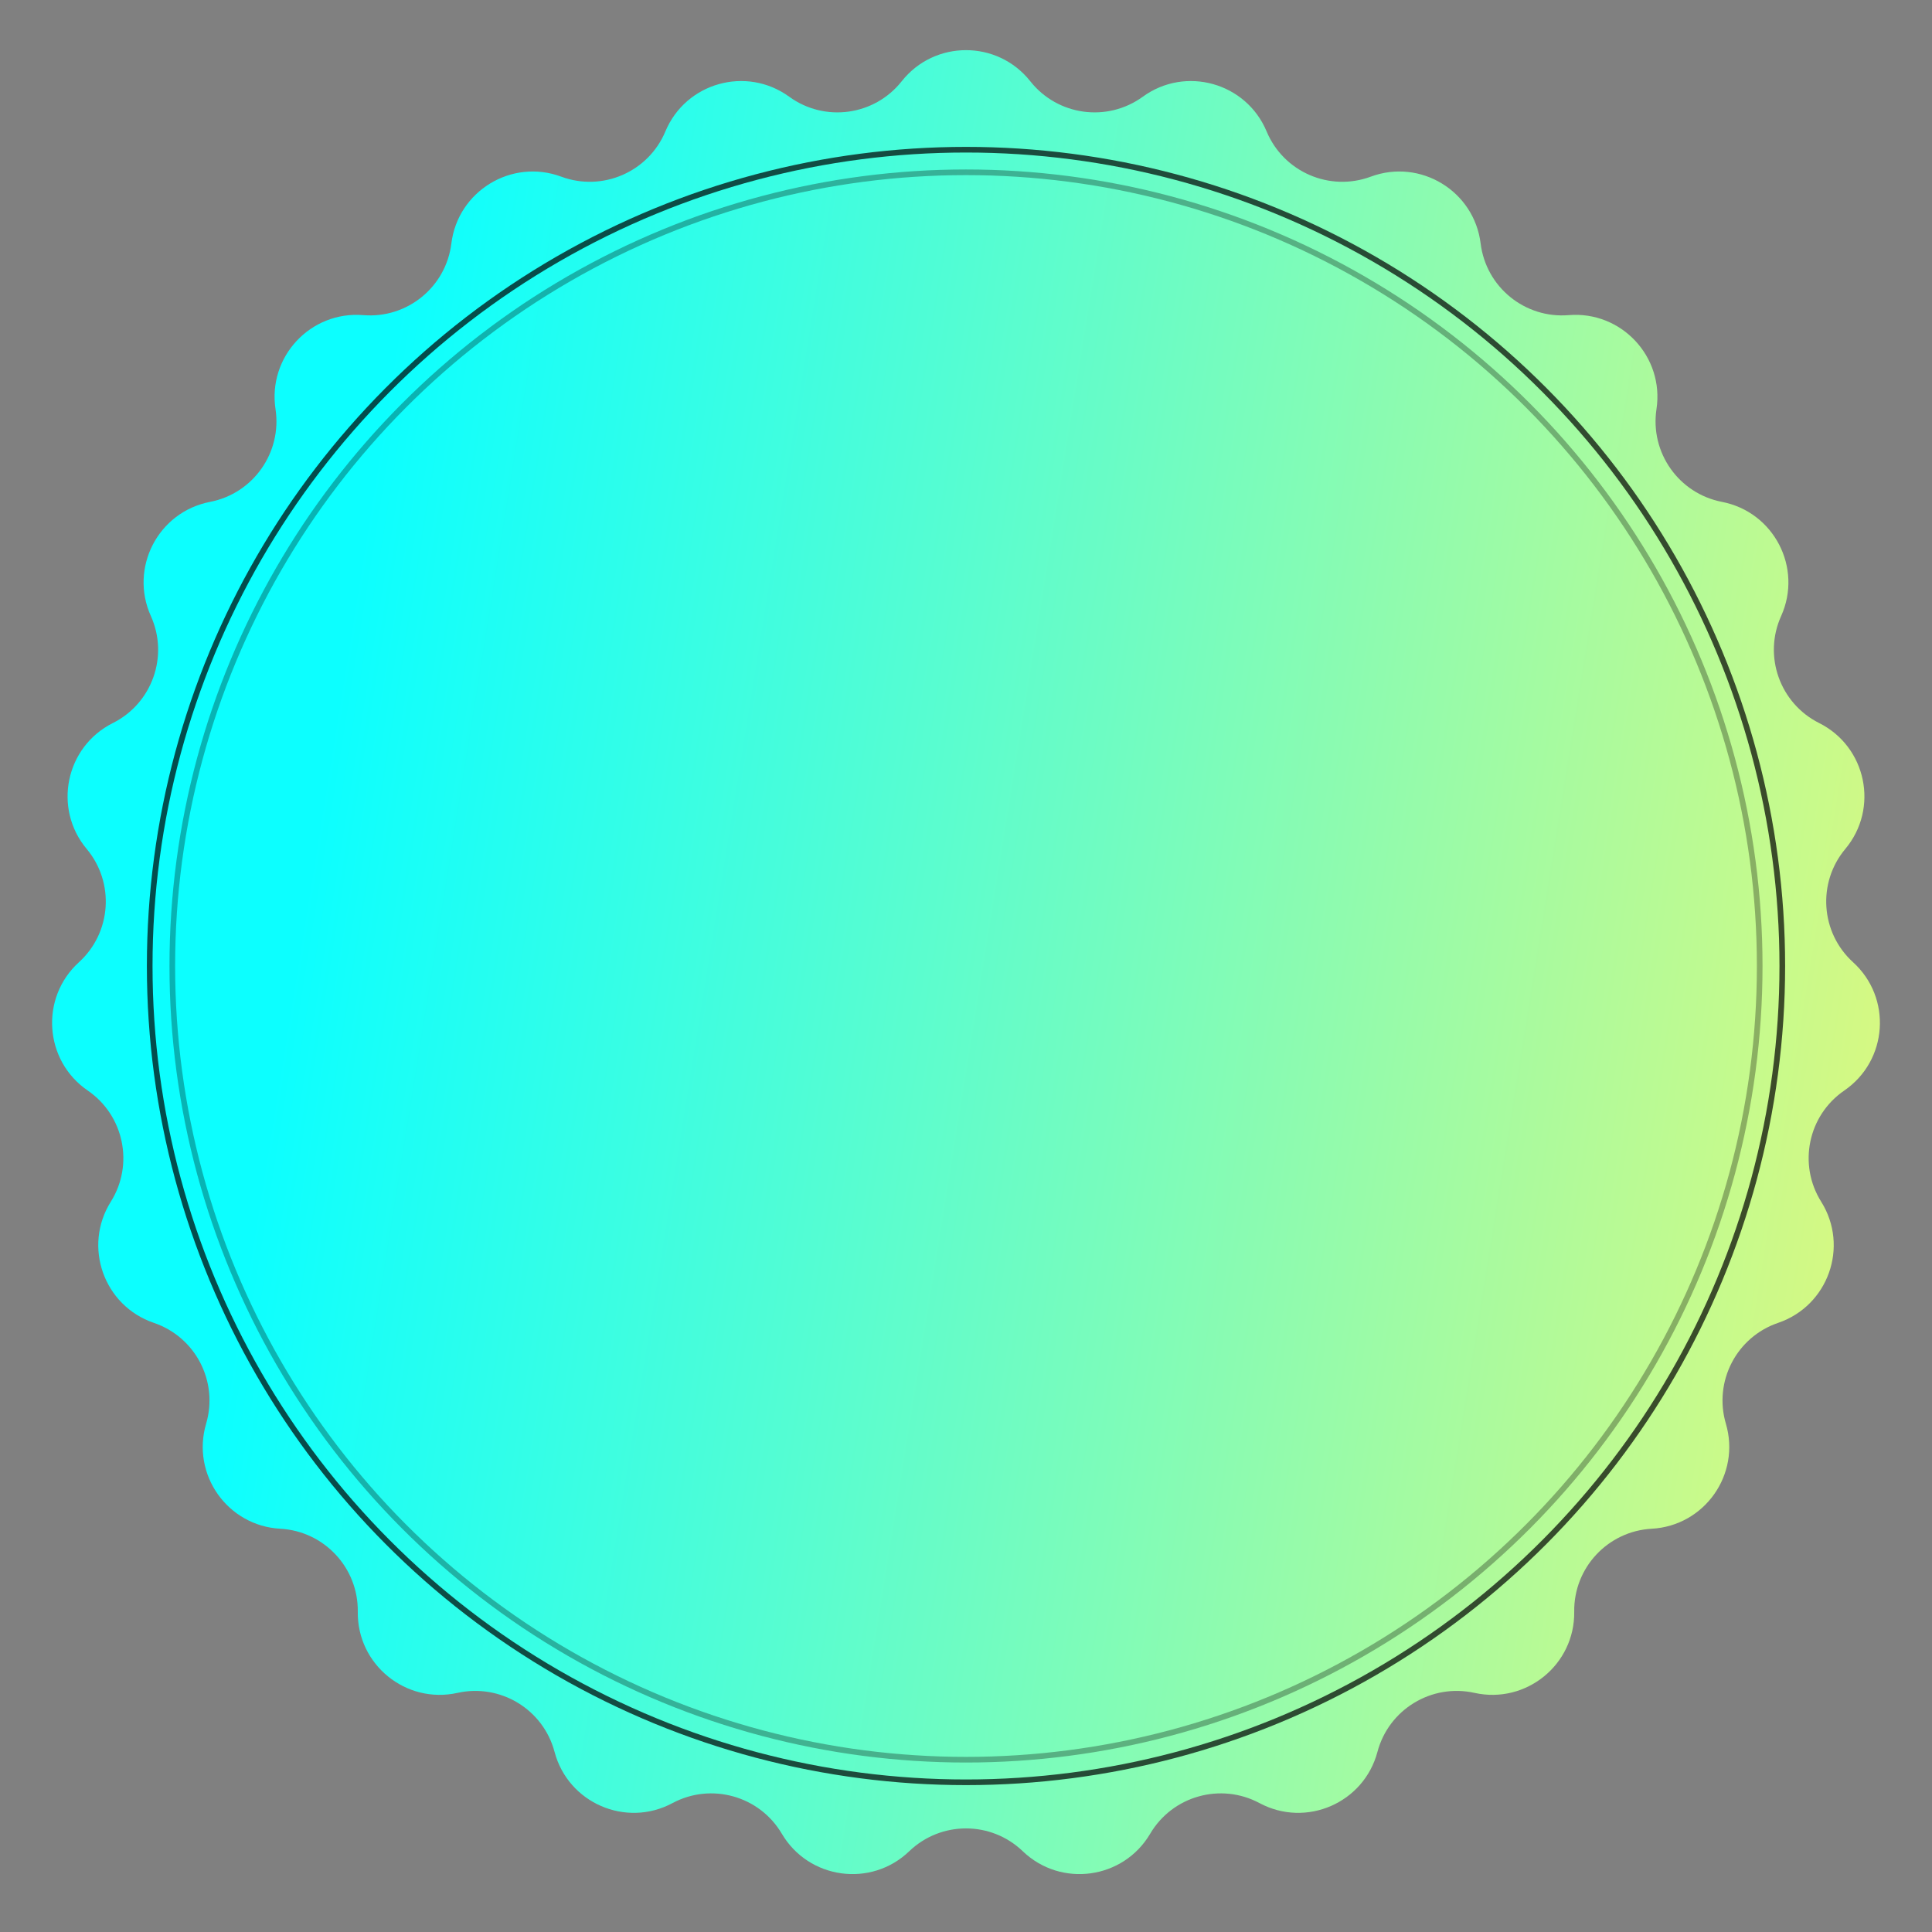 <svg width="171" height="171" viewBox="0 0 171 171" fill="none" xmlns="http://www.w3.org/2000/svg">
<rect x="0" y="0" width="171" height="171" fill="#808080" stroke="none"/>
<path d="M79.809 7.193C82.714 3.521 88.286 3.521 91.191 7.193C93.606 10.245 97.998 10.849 101.147 8.561C104.935 5.809 110.3 7.312 112.107 11.632C113.609 15.223 117.676 16.989 121.325 15.636C125.715 14.008 130.475 16.903 131.05 21.55C131.527 25.412 134.966 28.21 138.845 27.892C143.512 27.509 147.315 31.581 146.614 36.21C146.032 40.059 148.589 43.681 152.409 44.421C157.007 45.311 159.57 50.258 157.646 54.527C156.047 58.075 157.532 62.253 161.011 63.996C165.198 66.094 166.331 71.548 163.327 75.14C160.83 78.125 161.133 82.549 164.013 85.166C167.478 88.315 167.098 93.874 163.236 96.522C160.026 98.722 159.124 103.064 161.191 106.361C163.679 110.328 161.813 115.578 157.38 117.086C153.695 118.339 151.655 122.276 152.756 126.009C154.081 130.5 150.868 135.052 146.193 135.307C142.307 135.52 139.28 138.761 139.333 142.652C139.397 147.334 135.075 150.85 130.504 149.835C126.705 148.992 122.916 151.295 121.917 155.057C120.716 159.583 115.606 161.802 111.478 159.591C108.047 157.754 103.777 158.95 101.801 162.303C99.422 166.336 93.903 167.095 90.525 163.853C87.717 161.158 83.283 161.158 80.475 163.853C77.097 167.095 71.578 166.336 69.199 162.303C67.222 158.95 62.953 157.754 59.522 159.591C55.394 161.802 50.284 159.583 49.083 155.057C48.084 151.295 44.295 148.992 40.496 149.835C35.925 150.85 31.603 147.334 31.667 142.652C31.72 138.761 28.693 135.52 24.807 135.307C20.132 135.052 16.919 130.5 18.244 126.009C19.345 122.276 17.305 118.339 13.62 117.086C9.187 115.578 7.321 110.328 9.809 106.361C11.876 103.064 10.974 98.722 7.764 96.522C3.902 93.874 3.522 88.315 6.987 85.166C9.867 82.549 10.17 78.125 7.673 75.14C4.669 71.548 5.802 66.094 9.989 63.996C13.468 62.253 14.953 58.075 13.354 54.527C11.43 50.258 13.993 45.311 18.591 44.421C22.412 43.681 24.968 40.059 24.386 36.21C23.685 31.581 27.488 27.509 32.155 27.892C36.034 28.21 39.473 25.412 39.95 21.55C40.525 16.903 45.285 14.008 49.675 15.636C53.325 16.989 57.391 15.223 58.893 11.632C60.7 7.312 66.064 5.809 69.853 8.561C73.002 10.849 77.394 10.245 79.809 7.193Z" fill="url(#paint0_linear_26_315)"/>
<circle opacity="0.7" cx="85.5" cy="85.5" r="72.25" stroke="black" stroke-width="0.5"/>
<circle opacity="0.3" cx="85.5" cy="85.5" r="70.25" stroke="black" stroke-width="0.5"/>
<defs>
<linearGradient id="paint0_linear_26_315" x1="44.426" y1="-29.009" x2="210.9" y2="-2.316" gradientUnits="userSpaceOnUse">
<stop stop-color="#0CFFFF"/>
<stop offset="1" stop-color="#FFF869"/>
</linearGradient>
</defs>
</svg>

